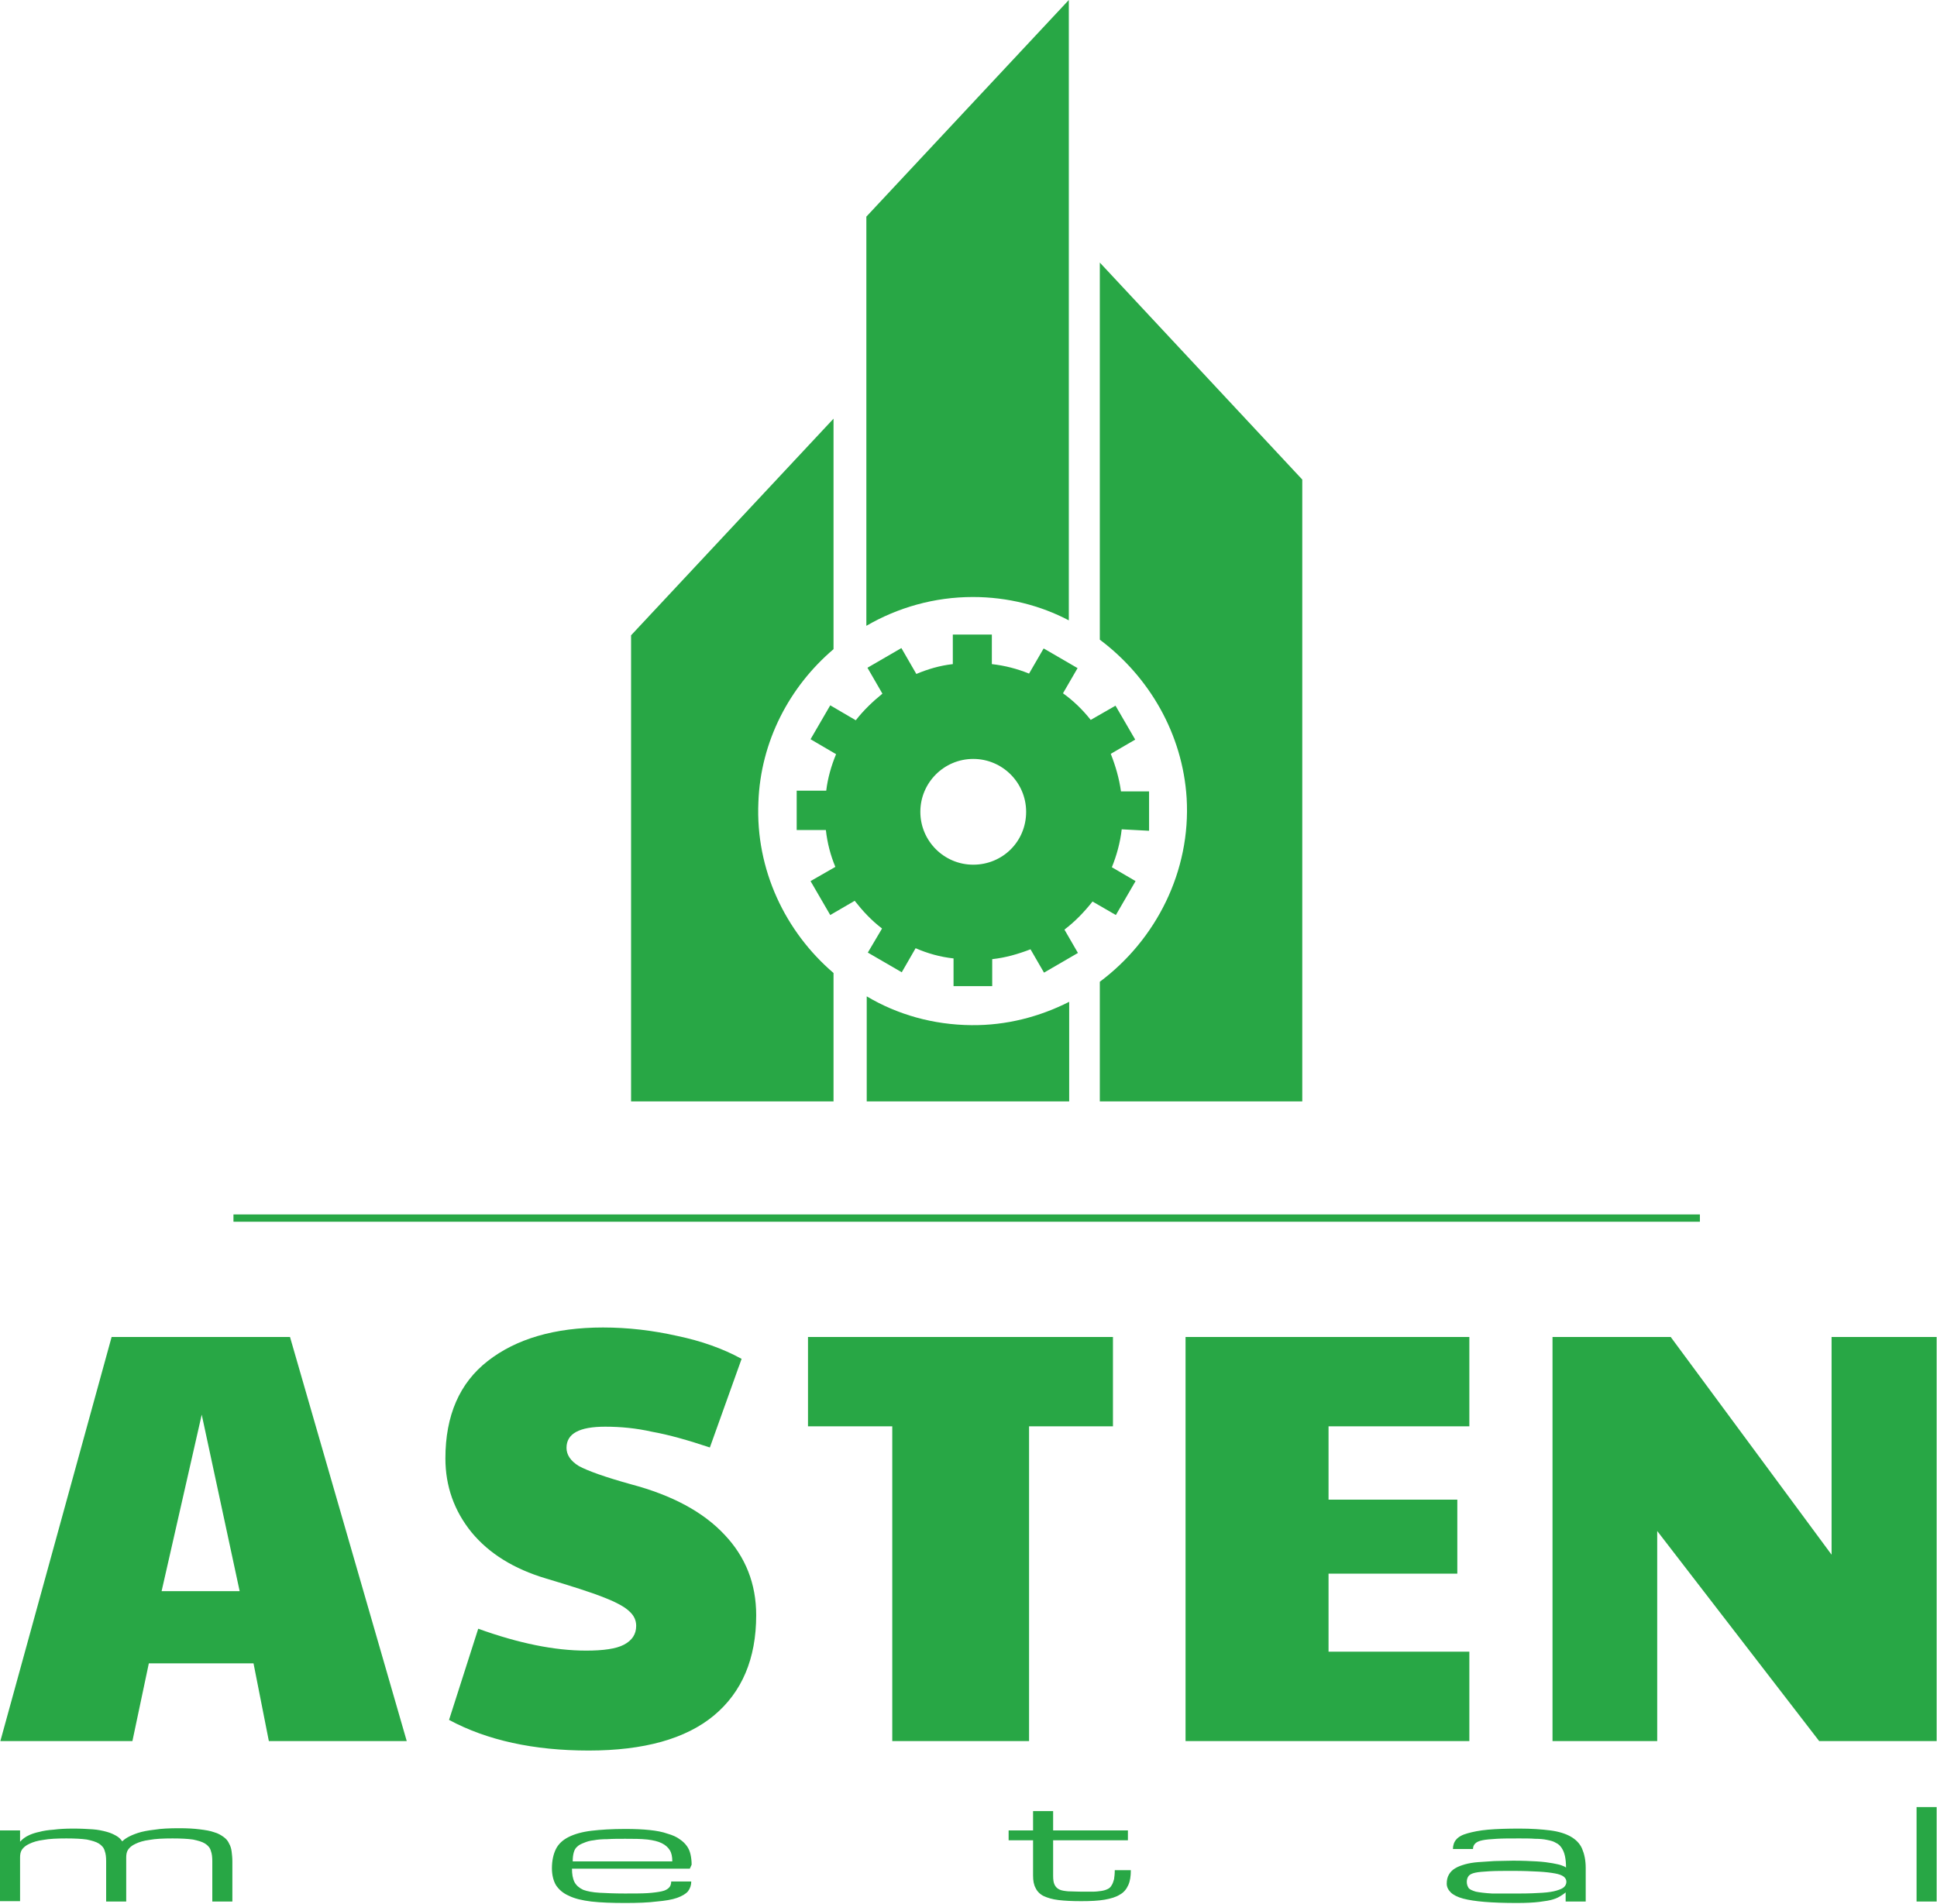 <svg width="531" height="522" viewBox="0 0 531 522" fill="none" xmlns="http://www.w3.org/2000/svg">
<path d="M30.6 366.6H79.5L111.5 477.4H73.7L69.5 456.1H40.8L36.3 477.4H0.1L30.6 366.6ZM65.7 436.3L55.3 387.9L44.3 436.3H65.7ZM161.4 480C146.3 480 133.5 477.2 123.1 471.6L131.1 446.6C142.2 450.6 152 452.6 160.7 452.6C165.4 452.6 168.9 452.1 171 451C173.3 449.8 174.4 448.1 174.4 445.8C174.4 444.3 173.8 443 172.6 441.9C171.4 440.7 169.1 439.4 165.5 438C162 436.6 156.6 434.9 149.6 432.8C140.9 430.2 134.1 426 129.3 420.2C124.5 414.3 122.1 407.5 122.1 399.9C122.1 388.1 126 379.2 133.7 373.2C141.5 367.1 152.1 364 165.3 364C172.2 364 178.9 364.8 185.6 366.3C192.3 367.7 198.2 369.8 203.3 372.6L194.6 396.9C188.6 394.9 183.3 393.4 178.8 392.6C174.4 391.6 170.1 391.2 165.9 391.2C158.8 391.2 155.3 393.1 155.3 397C155.3 398.9 156.4 400.6 158.7 402C161.1 403.3 165.8 405 173 407C184.3 410 192.8 414.6 198.6 420.8C204.4 426.9 207.3 434.3 207.3 442.9C207.3 454.8 203.4 464 195.7 470.4C188 476.8 176.5 480 161.4 480ZM244.5 391.1H221.5V366.6H305.1V391.1H282.1V477.4H244.6V391.1H244.5ZM325 366.6H402.8V391.1H364.2V411.2H399.5V431.5H364.2V452.9H402.8V477.4H325V366.6ZM425.6 366.6H458L502.1 426.3V366.6H530.9V477.4H498.7L454.3 419.8V477.4H425.6V366.6V366.6Z" fill="#28A745"/>
<path d="M34.6 521.4H29.1V510.4C29.1 509.2 29 508.3 28.7 507.5C28.5 506.7 27.9 506 27.1 505.5C26.3 505 25.2 504.7 23.8 504.4C22.4 504.2 20.5 504.1 18.2 504.1C15.6 504.1 13.5 504.2 11.9 504.5C10.3 504.7 9 505.1 8 505.6C7.1 506 6.4 506.6 6 507.2C5.6 507.8 5.5 508.6 5.5 509.3V521.3H0V501.9H5.5V505C5.5 505 5.6 504.9 5.8 504.7C6 504.5 6.2 504.3 6.6 504C7 503.7 7.5 503.4 8.2 503.1C8.9 502.8 9.8 502.5 10.8 502.3C11.9 502 13.2 501.8 14.7 501.7C16.2 501.5 18 501.4 20.1 501.4C22.1 501.4 23.9 501.5 25.4 501.6C26.9 501.7 28.2 502 29.3 502.3C30.4 502.6 31.2 503 31.9 503.4C32.6 503.8 33.1 504.3 33.5 504.9C33.8 504.6 34.3 504.2 35 503.8C35.7 503.4 36.6 503 37.8 502.6C39 502.2 40.6 501.9 42.4 501.7C44.2 501.4 46.5 501.3 49.1 501.3C51.3 501.3 53.1 501.4 54.7 501.6C56.3 501.8 57.6 502 58.7 502.4C59.8 502.7 60.6 503.2 61.3 503.7C62 504.2 62.5 504.8 62.8 505.5C63.2 506.2 63.4 506.9 63.5 507.7C63.6 508.5 63.7 509.4 63.7 510.4V521.4H58.2V510.4C58.2 509.2 58.1 508.3 57.8 507.5C57.6 506.7 57 506 56.2 505.5C55.4 505 54.3 504.7 52.9 504.4C51.5 504.2 49.6 504.1 47.3 504.1C44.7 504.1 42.6 504.2 41 504.5C39.4 504.7 38.1 505.1 37.1 505.6C36.2 506 35.5 506.6 35.1 507.2C34.7 507.8 34.6 508.6 34.6 509.3V521.4V521.4ZM171.4 521.8C167.8 521.8 164.7 521.7 162.1 521.4C159.6 521.1 157.5 520.6 155.9 519.8C154.3 519.1 153.2 518.1 152.4 516.9C151.7 515.7 151.3 514.1 151.3 512.3C151.3 510.2 151.7 508.4 152.4 507C153.1 505.6 154.3 504.5 155.9 503.7C157.5 502.9 159.6 502.3 162.1 502C164.6 501.7 167.7 501.5 171.4 501.5C174 501.5 176.2 501.6 178.1 501.8C180 502 181.6 502.3 183 502.8C184.4 503.2 185.5 503.7 186.3 504.3C187.2 504.9 187.8 505.5 188.3 506.2C188.8 506.9 189.1 507.6 189.3 508.5C189.5 509.4 189.6 510.3 189.6 511.3L189.1 512.4H156.8C156.8 513.9 157 515.1 157.5 516.1C158 517 158.8 517.7 159.9 518.2C161 518.6 162.5 518.9 164.4 519C166.3 519.1 168.5 519.2 171.3 519.2C173.8 519.2 175.9 519.2 177.5 519.1C179.1 519 180.5 518.8 181.4 518.6C182.4 518.4 183 518 183.4 517.6C183.8 517.2 184 516.6 184 515.9H189.5C189.5 516.9 189.2 517.8 188.6 518.6C188 519.3 187 519.9 185.6 520.4C184.2 520.9 182.3 521.2 180 521.4C177.7 521.7 174.8 521.8 171.4 521.8ZM171.4 504.2C169.6 504.2 168 504.2 166.5 504.3C165.1 504.3 163.8 504.4 162.8 504.6C161.7 504.7 160.8 505 160.1 505.3C159.3 505.6 158.7 505.9 158.3 506.3C157.8 506.7 157.5 507.2 157.3 507.9C157.1 508.6 157 509.4 157 510.4H184.3C184.3 509.1 184.1 508.1 183.6 507.3C183.1 506.5 182.4 505.9 181.4 505.4C180.4 504.9 179.1 504.6 177.5 504.4C175.6 504.2 173.7 504.2 171.4 504.2ZM310 512.8C310 514.5 309.8 515.8 309.3 516.9C308.8 518 308.1 518.9 307 519.5C305.9 520.2 304.5 520.6 302.8 520.9C301.1 521.2 298.9 521.3 296.4 521.3C293.9 521.3 291.8 521.2 290.2 521C288.5 520.8 287.2 520.4 286.1 519.9C285.1 519.4 284.3 518.6 283.9 517.7C283.4 516.8 283.2 515.7 283.2 514.3V504.6H276.5V501.9H283.2V496.6H288.7V501.9H309.2V504.6H288.7V514.3C288.7 515.4 288.8 516.2 289.1 516.8C289.4 517.4 289.8 517.8 290.4 518.1C291 518.4 291.8 518.5 292.8 518.6C293.8 518.6 295 518.7 296.5 518.7C297.6 518.7 298.6 518.7 299.5 518.7C300.4 518.7 301.2 518.6 301.9 518.5C302.6 518.4 303.2 518.2 303.6 518C304.1 517.8 304.5 517.4 304.7 517C305 516.6 305.2 516 305.4 515.3C305.5 514.6 305.6 513.8 305.6 512.8H310V512.8ZM429.4 518.7C429.3 518.8 428.9 519.2 428.1 519.7C427.5 520.1 426.8 520.5 425.8 520.8C424.9 521.1 423.6 521.3 422 521.5C420.4 521.7 418.4 521.8 415.8 521.8C412.4 521.8 409.4 521.7 407 521.5C404.6 521.3 402.6 521 401.1 520.6C399.6 520.2 398.4 519.6 397.7 518.9C397 518.2 396.6 517.4 396.6 516.5C396.6 515.5 396.8 514.7 397.2 514C397.6 513.3 398.2 512.7 398.9 512.3C399.7 511.8 400.6 511.5 401.6 511.2C402.7 510.9 403.9 510.7 405.2 510.6C406.6 510.5 408 510.4 409.7 510.3C411.3 510.3 413 510.2 414.8 510.2C417.4 510.2 419.6 510.3 421.3 510.4C423 510.5 424.5 510.7 425.6 510.9C426.7 511.1 427.6 511.3 428.1 511.5C428.7 511.7 429.1 511.9 429.3 512.1C429.3 510.8 429.2 509.8 429 508.9C428.8 508 428.5 507.3 428.1 506.7C427.7 506.1 427.2 505.6 426.5 505.3C425.9 504.9 425.1 504.7 424.1 504.5C423.2 504.3 422.1 504.2 420.8 504.2C419.6 504.1 418.1 504.1 416.5 504.1C414 504.1 411.9 504.1 410.3 504.2C408.7 504.3 407.3 504.4 406.4 504.6C405.4 504.8 404.8 505.1 404.4 505.5C404 505.9 403.8 506.4 403.8 507H398.3C398.3 506 398.6 505.1 399.2 504.4C399.8 503.7 400.8 503.1 402.3 502.7C403.7 502.3 405.6 501.9 407.9 501.7C410.2 501.5 413.1 501.4 416.5 501.4C419.8 501.4 422.6 501.6 425 501.9C427.3 502.2 429.2 502.8 430.6 503.6C432 504.4 433.1 505.5 433.7 506.9C434.3 508.3 434.7 510 434.7 512.2V521.4H429.2V518.7H429.4ZM416.8 519.2C419.2 519.2 421.2 519.1 422.8 519C424.4 518.9 425.7 518.7 426.7 518.4C427.7 518.1 428.4 517.8 428.8 517.4C429.2 517 429.4 516.5 429.4 516C429.4 515.5 429.2 515 428.7 514.6C428.2 514.2 427.4 513.9 426.3 513.7C425.2 513.5 423.7 513.3 421.8 513.2C419.9 513.1 417.7 513 414.9 513C412.2 513 410 513 408.3 513.1C406.6 513.2 405.3 513.3 404.4 513.5C403.5 513.7 402.9 514 402.6 514.4C402.3 514.8 402.1 515.3 402.1 516C402.1 516.7 402.3 517.2 402.6 517.7C402.9 518.1 403.6 518.4 404.6 518.7C405.6 518.9 407.1 519.1 409 519.2C411 519.2 413.6 519.2 416.8 519.2ZM525.4 495.5H530.9V521.4H525.4V495.5Z" fill="#28A745"/>
<path d="M315 227.8V217H307.3C306.8 213.4 305.8 210 304.5 206.7L311.2 202.8L305.8 193.5L299 197.4C296.8 194.6 294.2 192.1 291.4 190.1L295.4 183.2L286.1 177.8L282.1 184.7C278.9 183.4 275.5 182.5 271.9 182.1V174H261.2V182.1C257.6 182.5 254.3 183.5 251.2 184.8L247.1 177.7L237.8 183.1L241.9 190.2C239.2 192.4 236.7 194.8 234.6 197.5L227.6 193.4L222.2 202.7L229.2 206.8C227.9 209.9 226.9 213.4 226.5 216.8H218.4V227.6H226.4C226.8 231.2 227.7 234.6 229 237.7L222.2 241.6L227.6 250.9L234.3 247C236.5 249.8 238.9 252.4 241.8 254.6L237.9 261.2L247.2 266.6L251 260C254.2 261.4 257.7 262.4 261.4 262.8V270.4H272V263C275.7 262.6 279.1 261.6 282.5 260.3L286.2 266.7L295.5 261.3L291.8 254.9C294.7 252.7 297.2 250.1 299.5 247.2L305.9 250.9L311.3 241.6L304.8 237.8C306.1 234.6 307.1 231 307.5 227.4L315 227.8ZM266.8 237.1C258.8 237.1 252.3 230.6 252.3 222.6C252.3 214.6 258.8 208.1 266.8 208.1C274.8 208.1 281.3 214.6 281.3 222.6C281.3 230.8 274.8 237.1 266.8 237.1Z" fill="#28A745"/>
<path d="M228.5 178V114.8L173 174.2V302H228.5V266.8C215.3 255.5 207.1 238.5 207.9 220C208.5 203.3 216.4 188.3 228.5 178Z" fill="#28A745"/>
<path d="M237.5 59.4V171.6C246.1 166.6 256.1 163.7 266.7 163.7C276.2 163.7 285.2 166 293 170.1V114.7V0L237.5 59.4Z" fill="#28A745"/>
<path d="M266.3 281.1C255.8 281 246 278.2 237.6 273.2V302H293.1V274.7C285 278.8 275.9 281.2 266.3 281.1Z" fill="#28A745"/>
<path d="M301.5 72V175.4C315.1 185.6 324.2 201.3 325.3 218.8C326.5 238.9 316.9 257.7 301.5 269.2V277.9V302H357V296V278.1V265.4V159.6V131.5L301.5 72Z" fill="#28A745"/>
<path d="M64 334H466" stroke="#28A745" stroke-width="2"/>
</svg>
